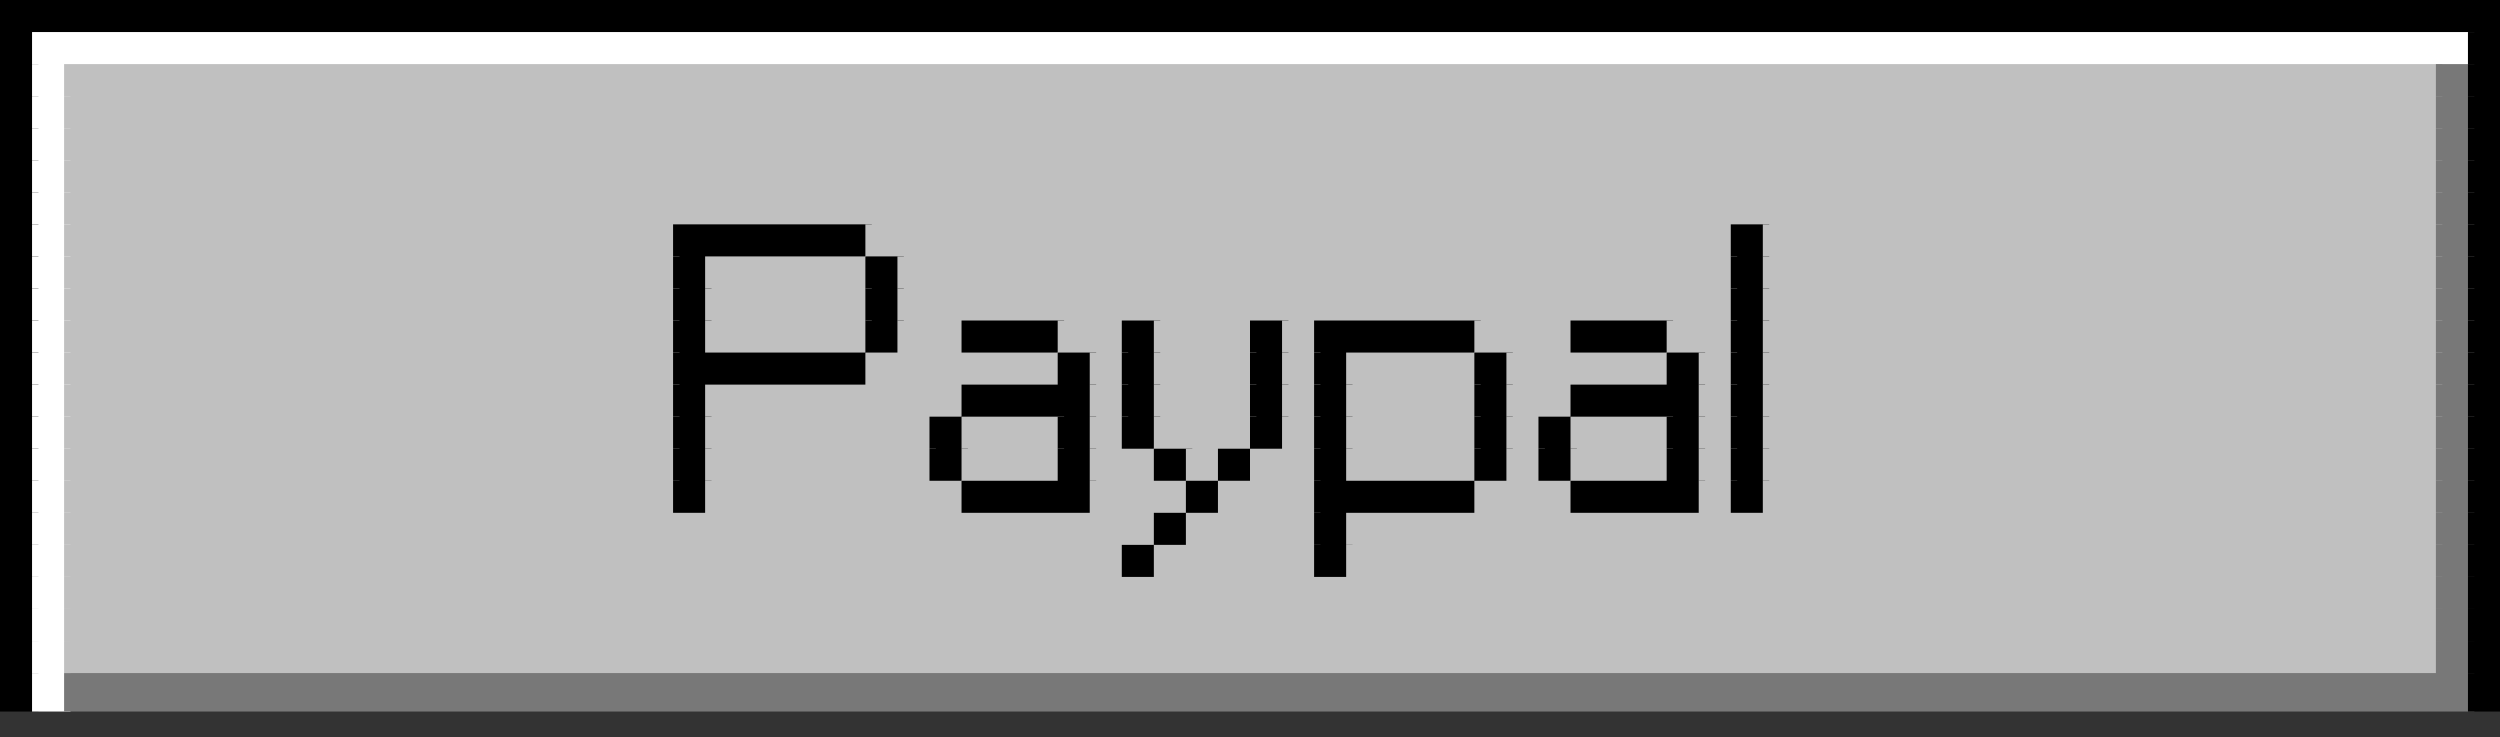 <svg viewBox='0 0 78 23' xmlns='http://www.w3.org/2000/svg'><rect x="0" y="0" width="78" height="23" fill="#333333" stroke="none"/><defs><g id='0'><rect width='78.2' height='1.2' fill='#000000'></rect></g><g id='1'><rect width='1.2' height='1.2' fill='#000000'></rect></g><g id='2'><rect width='76.2' height='1.2' fill='#FFFFFF'></rect></g><g id='3'><rect width='1.2' height='1.2' fill='#FFFFFF'></rect></g><g id='4'><rect width='74.2' height='1.2' fill='#C0C0C0'></rect></g><g id='5'><rect width='1.2' height='1.2' fill='#787878'></rect></g><g id='6'><rect width='19.2' height='1.2' fill='#C0C0C0'></rect></g><g id='7'><rect width='6.2' height='1.2' fill='#000000'></rect></g><g id='8'><rect width='27.2' height='1.2' fill='#C0C0C0'></rect></g><g id='9'><rect width='21.2' height='1.2' fill='#C0C0C0'></rect></g><g id='10'><rect width='5.2' height='1.2' fill='#C0C0C0'></rect></g><g id='11'><rect width='26.2' height='1.2' fill='#C0C0C0'></rect></g><g id='12'><rect width='2.2' height='1.2' fill='#C0C0C0'></rect></g><g id='13'><rect width='3.2' height='1.2' fill='#000000'></rect></g><g id='14'><rect width='3.2' height='1.2' fill='#C0C0C0'></rect></g><g id='15'><rect width='1.2' height='1.2' fill='#C0C0C0'></rect></g><g id='16'><rect width='5.2' height='1.2' fill='#000000'></rect></g><g id='17'><rect width='6.2' height='1.2' fill='#C0C0C0'></rect></g><g id='18'><rect width='4.2' height='1.2' fill='#C0C0C0'></rect></g><g id='19'><rect width='8.2' height='1.2' fill='#C0C0C0'></rect></g><g id='20'><rect width='4.2' height='1.2' fill='#000000'></rect></g><g id='21'><rect width='7.2' height='1.2' fill='#C0C0C0'></rect></g><g id='22'><rect width='34.2' height='1.2' fill='#C0C0C0'></rect></g><g id='23'><rect width='33.2' height='1.2' fill='#C0C0C0'></rect></g><g id='24'><rect width='75.2' height='1.2' fill='#787878'></rect></g></defs><rect width='78.2' height='1.2' x='0' y='0' fill='#000000'></rect><rect width='1.2' height='1.2' x='0' y='1' fill='#000000'></rect><rect width='76.2' height='1.2' x='1' y='1' fill='#FFFFFF'></rect><use x='77' y='1' href='#1'></use><use x='0' y='2' href='#1'></use><rect width='1.2' height='1.2' x='1' y='2' fill='#FFFFFF'></rect><rect width='74.2' height='1.2' x='2' y='2' fill='#C0C0C0'></rect><rect width='1.2' height='1.2' x='76' y='2' fill='#787878'></rect><use x='77' y='2' href='#1'></use><use x='0' y='3' href='#1'></use><use x='1' y='3' href='#3'></use><use x='2' y='3' href='#4'></use><use x='76' y='3' href='#5'></use><use x='77' y='3' href='#1'></use><use x='0' y='4' href='#1'></use><use x='1' y='4' href='#3'></use><use x='2' y='4' href='#4'></use><use x='76' y='4' href='#5'></use><use x='77' y='4' href='#1'></use><use x='0' y='5' href='#1'></use><use x='1' y='5' href='#3'></use><use x='2' y='5' href='#4'></use><use x='76' y='5' href='#5'></use><use x='77' y='5' href='#1'></use><use x='0' y='6' href='#1'></use><use x='1' y='6' href='#3'></use><use x='2' y='6' href='#4'></use><use x='76' y='6' href='#5'></use><use x='77' y='6' href='#1'></use><use x='0' y='7' href='#1'></use><use x='1' y='7' href='#3'></use><rect width='19.2' height='1.2' x='2' y='7' fill='#C0C0C0'></rect><rect width='6.2' height='1.2' x='21' y='7' fill='#000000'></rect><rect width='27.2' height='1.2' x='27' y='7' fill='#C0C0C0'></rect><use x='54' y='7' href='#1'></use><rect width='21.2' height='1.2' x='55' y='7' fill='#C0C0C0'></rect><use x='76' y='7' href='#5'></use><use x='77' y='7' href='#1'></use><use x='0' y='8' href='#1'></use><use x='1' y='8' href='#3'></use><use x='2' y='8' href='#6'></use><use x='21' y='8' href='#1'></use><rect width='5.2' height='1.2' x='22' y='8' fill='#C0C0C0'></rect><use x='27' y='8' href='#1'></use><rect width='26.2' height='1.2' x='28' y='8' fill='#C0C0C0'></rect><use x='54' y='8' href='#1'></use><use x='55' y='8' href='#9'></use><use x='76' y='8' href='#5'></use><use x='77' y='8' href='#1'></use><use x='0' y='9' href='#1'></use><use x='1' y='9' href='#3'></use><use x='2' y='9' href='#6'></use><use x='21' y='9' href='#1'></use><use x='22' y='9' href='#10'></use><use x='27' y='9' href='#1'></use><use x='28' y='9' href='#11'></use><use x='54' y='9' href='#1'></use><use x='55' y='9' href='#9'></use><use x='76' y='9' href='#5'></use><use x='77' y='9' href='#1'></use><use x='0' y='10' href='#1'></use><use x='1' y='10' href='#3'></use><use x='2' y='10' href='#6'></use><use x='21' y='10' href='#1'></use><use x='22' y='10' href='#10'></use><use x='27' y='10' href='#1'></use><rect width='2.2' height='1.2' x='28' y='10' fill='#C0C0C0'></rect><rect width='3.2' height='1.2' x='30' y='10' fill='#000000'></rect><use x='33' y='10' href='#12'></use><use x='35' y='10' href='#1'></use><rect width='3.2' height='1.2' x='36' y='10' fill='#C0C0C0'></rect><use x='39' y='10' href='#1'></use><rect width='1.2' height='1.2' x='40' y='10' fill='#C0C0C0'></rect><rect width='5.2' height='1.2' x='41' y='10' fill='#000000'></rect><use x='46' y='10' href='#14'></use><use x='49' y='10' href='#13'></use><use x='52' y='10' href='#12'></use><use x='54' y='10' href='#1'></use><use x='55' y='10' href='#9'></use><use x='76' y='10' href='#5'></use><use x='77' y='10' href='#1'></use><use x='0' y='11' href='#1'></use><use x='1' y='11' href='#3'></use><use x='2' y='11' href='#6'></use><use x='21' y='11' href='#7'></use><rect width='6.2' height='1.2' x='27' y='11' fill='#C0C0C0'></rect><use x='33' y='11' href='#1'></use><use x='34' y='11' href='#15'></use><use x='35' y='11' href='#1'></use><use x='36' y='11' href='#14'></use><use x='39' y='11' href='#1'></use><use x='40' y='11' href='#15'></use><use x='41' y='11' href='#1'></use><rect width='4.2' height='1.2' x='42' y='11' fill='#C0C0C0'></rect><use x='46' y='11' href='#1'></use><use x='47' y='11' href='#10'></use><use x='52' y='11' href='#1'></use><use x='53' y='11' href='#15'></use><use x='54' y='11' href='#1'></use><use x='55' y='11' href='#9'></use><use x='76' y='11' href='#5'></use><use x='77' y='11' href='#1'></use><use x='0' y='12' href='#1'></use><use x='1' y='12' href='#3'></use><use x='2' y='12' href='#6'></use><use x='21' y='12' href='#1'></use><rect width='8.2' height='1.2' x='22' y='12' fill='#C0C0C0'></rect><rect width='4.2' height='1.2' x='30' y='12' fill='#000000'></rect><use x='34' y='12' href='#15'></use><use x='35' y='12' href='#1'></use><use x='36' y='12' href='#14'></use><use x='39' y='12' href='#1'></use><use x='40' y='12' href='#15'></use><use x='41' y='12' href='#1'></use><use x='42' y='12' href='#18'></use><use x='46' y='12' href='#1'></use><use x='47' y='12' href='#12'></use><use x='49' y='12' href='#20'></use><use x='53' y='12' href='#15'></use><use x='54' y='12' href='#1'></use><use x='55' y='12' href='#9'></use><use x='76' y='12' href='#5'></use><use x='77' y='12' href='#1'></use><use x='0' y='13' href='#1'></use><use x='1' y='13' href='#3'></use><use x='2' y='13' href='#6'></use><use x='21' y='13' href='#1'></use><rect width='7.2' height='1.2' x='22' y='13' fill='#C0C0C0'></rect><use x='29' y='13' href='#1'></use><use x='30' y='13' href='#14'></use><use x='33' y='13' href='#1'></use><use x='34' y='13' href='#15'></use><use x='35' y='13' href='#1'></use><use x='36' y='13' href='#14'></use><use x='39' y='13' href='#1'></use><use x='40' y='13' href='#15'></use><use x='41' y='13' href='#1'></use><use x='42' y='13' href='#18'></use><use x='46' y='13' href='#1'></use><use x='47' y='13' href='#15'></use><use x='48' y='13' href='#1'></use><use x='49' y='13' href='#14'></use><use x='52' y='13' href='#1'></use><use x='53' y='13' href='#15'></use><use x='54' y='13' href='#1'></use><use x='55' y='13' href='#9'></use><use x='76' y='13' href='#5'></use><use x='77' y='13' href='#1'></use><use x='0' y='14' href='#1'></use><use x='1' y='14' href='#3'></use><use x='2' y='14' href='#6'></use><use x='21' y='14' href='#1'></use><use x='22' y='14' href='#21'></use><use x='29' y='14' href='#1'></use><use x='30' y='14' href='#14'></use><use x='33' y='14' href='#1'></use><use x='34' y='14' href='#12'></use><use x='36' y='14' href='#1'></use><use x='37' y='14' href='#15'></use><use x='38' y='14' href='#1'></use><use x='39' y='14' href='#12'></use><use x='41' y='14' href='#1'></use><use x='42' y='14' href='#18'></use><use x='46' y='14' href='#1'></use><use x='47' y='14' href='#15'></use><use x='48' y='14' href='#1'></use><use x='49' y='14' href='#14'></use><use x='52' y='14' href='#1'></use><use x='53' y='14' href='#15'></use><use x='54' y='14' href='#1'></use><use x='55' y='14' href='#9'></use><use x='76' y='14' href='#5'></use><use x='77' y='14' href='#1'></use><use x='0' y='15' href='#1'></use><use x='1' y='15' href='#3'></use><use x='2' y='15' href='#6'></use><use x='21' y='15' href='#1'></use><use x='22' y='15' href='#19'></use><use x='30' y='15' href='#20'></use><use x='34' y='15' href='#14'></use><use x='37' y='15' href='#1'></use><use x='38' y='15' href='#14'></use><use x='41' y='15' href='#16'></use><use x='46' y='15' href='#14'></use><use x='49' y='15' href='#20'></use><use x='53' y='15' href='#15'></use><use x='54' y='15' href='#1'></use><use x='55' y='15' href='#9'></use><use x='76' y='15' href='#5'></use><use x='77' y='15' href='#1'></use><use x='0' y='16' href='#1'></use><use x='1' y='16' href='#3'></use><rect width='34.2' height='1.2' x='2' y='16' fill='#C0C0C0'></rect><use x='36' y='16' href='#1'></use><use x='37' y='16' href='#18'></use><use x='41' y='16' href='#1'></use><use x='42' y='16' href='#22'></use><use x='76' y='16' href='#5'></use><use x='77' y='16' href='#1'></use><use x='0' y='17' href='#1'></use><use x='1' y='17' href='#3'></use><rect width='33.2' height='1.2' x='2' y='17' fill='#C0C0C0'></rect><use x='35' y='17' href='#1'></use><use x='36' y='17' href='#10'></use><use x='41' y='17' href='#1'></use><use x='42' y='17' href='#22'></use><use x='76' y='17' href='#5'></use><use x='77' y='17' href='#1'></use><use x='0' y='18' href='#1'></use><use x='1' y='18' href='#3'></use><use x='2' y='18' href='#4'></use><use x='76' y='18' href='#5'></use><use x='77' y='18' href='#1'></use><use x='0' y='19' href='#1'></use><use x='1' y='19' href='#3'></use><use x='2' y='19' href='#4'></use><use x='76' y='19' href='#5'></use><use x='77' y='19' href='#1'></use><use x='0' y='20' href='#1'></use><use x='1' y='20' href='#3'></use><use x='2' y='20' href='#4'></use><use x='76' y='20' href='#5'></use><use x='77' y='20' href='#1'></use><use x='0' y='21' href='#1'></use><use x='1' y='21' href='#3'></use><rect width='75.2' height='1.2' x='2' y='21' fill='#787878'></rect><use x='77' y='21' href='#1'></use></svg>